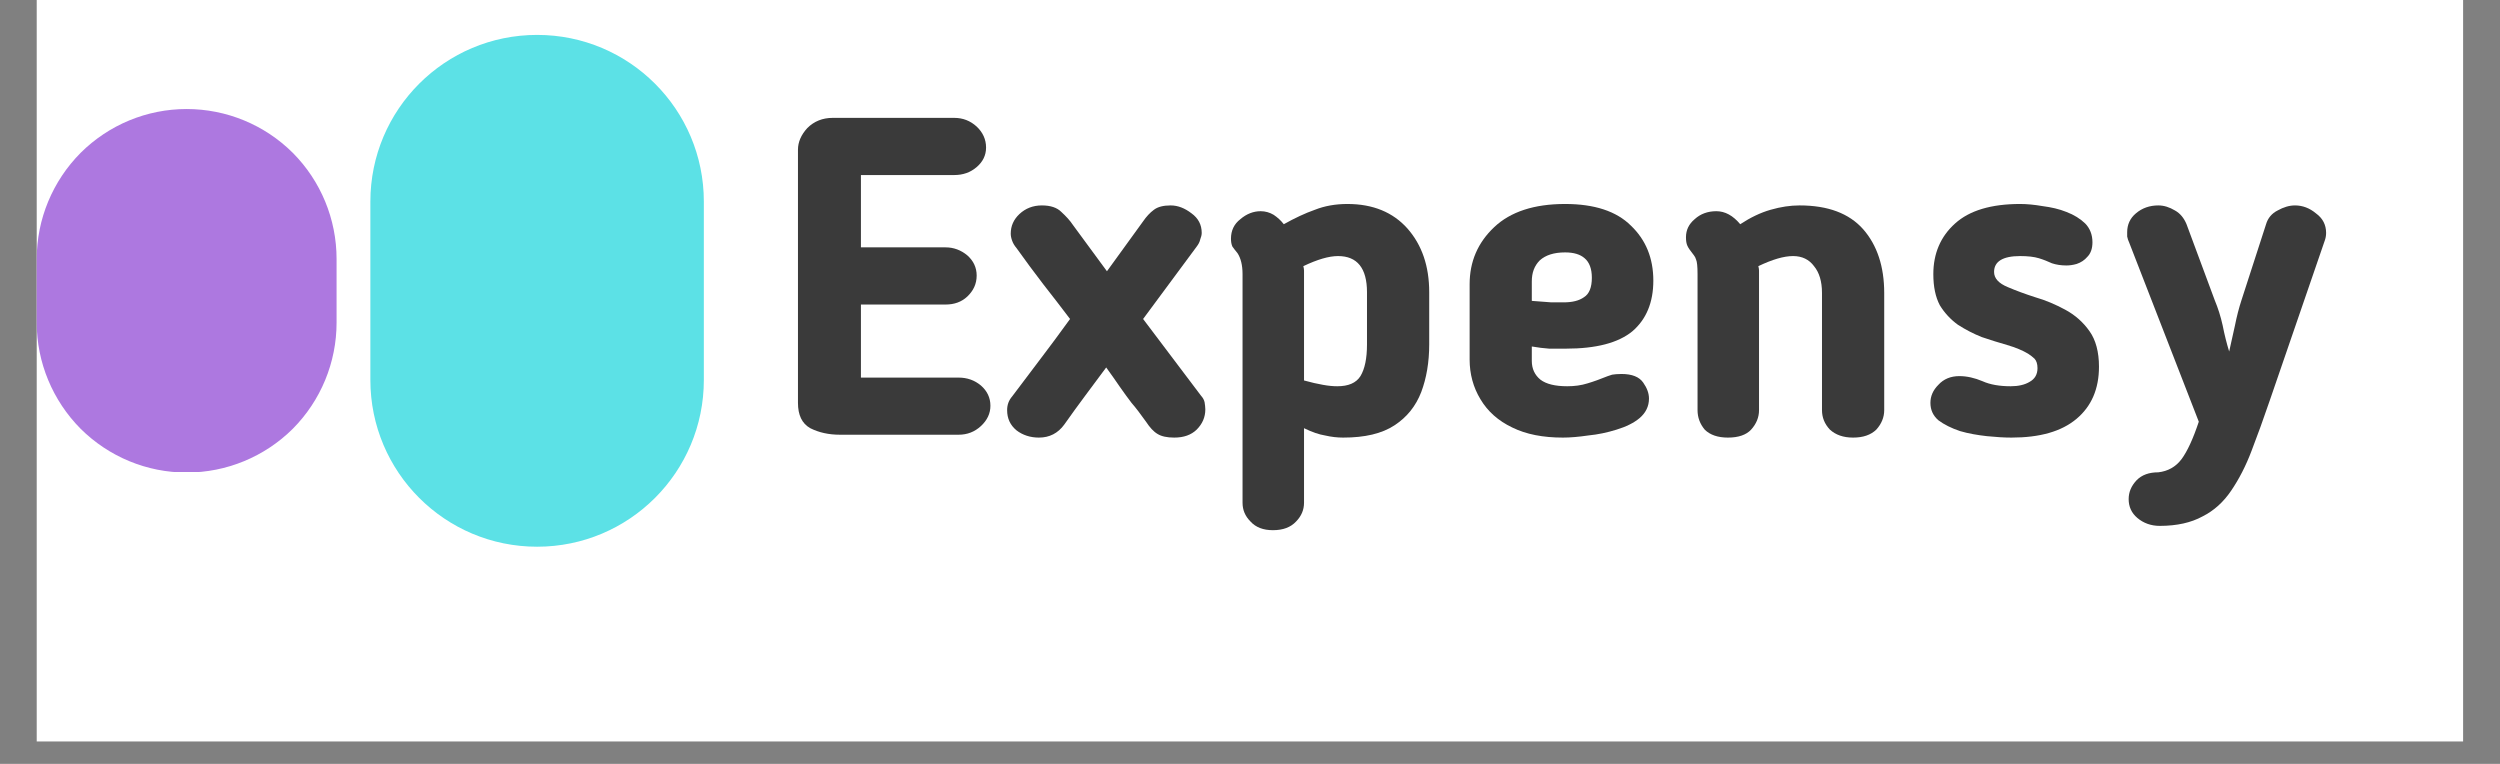 <svg xmlns="http://www.w3.org/2000/svg" xmlns:xlink="http://www.w3.org/1999/xlink" width="72" zoomAndPan="magnify" viewBox="0 0 54 16.5" height="22" preserveAspectRatio="xMidYMid meet" version="1.2"><rect x="0" y="0" width="54" height="16.5" fill="#808080" stroke="none"/><defs><clipPath id="8eef88690e"><path d="M 0.793 0 L 53.203 0 L 53.203 16.016 L 0.793 16.016 Z M 0.793 0 "/></clipPath><clipPath id="5e179205d0"><path d="M 8 0.754 L 15.203 0.754 L 15.203 11.812 L 8 11.812 Z M 8 0.754 "/></clipPath><clipPath id="2fbcc7838d"><path d="M 11.602 0.754 C 13.59 0.754 15.203 2.363 15.203 4.355 L 15.203 8.207 C 15.203 10.199 13.59 11.809 11.602 11.809 C 9.613 11.809 8 10.199 8 8.207 L 8 4.355 C 8 2.363 9.613 0.754 11.602 0.754 Z M 11.602 0.754 "/></clipPath><clipPath id="3d00a36609"><path d="M 0.793 2.355 L 7.27 2.355 L 7.27 10.223 L 0.793 10.223 Z M 0.793 2.355 "/></clipPath><clipPath id="80bd27ad01"><path d="M 4.031 2.355 C 4.891 2.355 5.715 2.695 6.324 3.301 C 6.93 3.91 7.27 4.734 7.27 5.594 L 7.27 6.969 C 7.27 7.828 6.93 8.652 6.324 9.262 C 5.715 9.867 4.891 10.207 4.031 10.207 C 3.172 10.207 2.352 9.867 1.742 9.262 C 1.137 8.652 0.793 7.828 0.793 6.969 L 0.793 5.594 C 0.793 4.734 1.137 3.91 1.742 3.301 C 2.352 2.695 3.172 2.355 4.031 2.355 Z M 4.031 2.355 "/></clipPath></defs><g id="3438cd3e48"><g clip-rule="nonzero" clip-path="url(#8eef88690e)"><path style=" stroke:none;fill-rule:nonzero;fill:#ffffff;fill-opacity:1;" d="M 0.793 0 L 53.207 0 L 53.207 16.016 L 0.793 16.016 Z M 0.793 0 "/></g><g clip-rule="nonzero" clip-path="url(#5e179205d0)"><g clip-rule="nonzero" clip-path="url(#2fbcc7838d)"><path style=" stroke:none;fill-rule:nonzero;fill:#5ce1e6;fill-opacity:1;" d="M 8 0.754 L 15.203 0.754 L 15.203 11.812 L 8 11.812 Z M 8 0.754 "/></g></g><g clip-rule="nonzero" clip-path="url(#3d00a36609)"><g clip-rule="nonzero" clip-path="url(#80bd27ad01)"><path style=" stroke:none;fill-rule:nonzero;fill:#ad78e0;fill-opacity:1;" d="M 0.793 2.355 L 7.27 2.355 L 7.27 10.195 L 0.793 10.195 Z M 0.793 2.355 "/></g></g><g style="fill:#3a3a3a;fill-opacity:1;"><g transform="translate(16.627, 9.39)"><path style="stroke:none" d="M 4.766 -0.625 C 4.766 -0.457 4.695 -0.312 4.562 -0.188 C 4.426 -0.062 4.266 0 4.078 0 L 1.516 0 C 1.273 0 1.062 -0.047 0.875 -0.141 C 0.695 -0.242 0.609 -0.426 0.609 -0.688 L 0.609 -6.156 C 0.609 -6.32 0.676 -6.477 0.812 -6.625 C 0.957 -6.77 1.141 -6.844 1.359 -6.844 L 3.984 -6.844 C 4.172 -6.844 4.332 -6.781 4.469 -6.656 C 4.602 -6.531 4.672 -6.379 4.672 -6.203 C 4.672 -6.035 4.602 -5.895 4.469 -5.781 C 4.332 -5.664 4.172 -5.609 3.984 -5.609 L 1.969 -5.609 L 1.969 -4.047 L 3.797 -4.047 C 3.973 -4.047 4.129 -3.988 4.266 -3.875 C 4.398 -3.758 4.469 -3.613 4.469 -3.438 C 4.469 -3.258 4.398 -3.109 4.266 -2.984 C 4.141 -2.867 3.984 -2.812 3.797 -2.812 L 1.969 -2.812 L 1.969 -1.234 L 4.078 -1.234 C 4.266 -1.234 4.426 -1.176 4.562 -1.062 C 4.695 -0.945 4.766 -0.801 4.766 -0.625 Z M 4.766 -0.625 "/></g></g><g style="fill:#3a3a3a;fill-opacity:1;"><g transform="translate(21.613, 9.39)"><path style="stroke:none" d="M 3.078 -2.5 L 4.328 -0.844 C 4.367 -0.801 4.395 -0.754 4.406 -0.703 C 4.414 -0.648 4.422 -0.598 4.422 -0.547 C 4.422 -0.379 4.359 -0.234 4.234 -0.109 C 4.117 0.004 3.957 0.062 3.75 0.062 C 3.594 0.062 3.473 0.035 3.391 -0.016 C 3.305 -0.066 3.223 -0.156 3.141 -0.281 C 3.023 -0.445 2.922 -0.582 2.828 -0.688 C 2.742 -0.801 2.66 -0.914 2.578 -1.031 C 2.492 -1.156 2.395 -1.297 2.281 -1.453 C 2.133 -1.254 1.984 -1.051 1.828 -0.844 C 1.672 -0.633 1.52 -0.426 1.375 -0.219 C 1.238 -0.031 1.055 0.062 0.828 0.062 C 0.641 0.062 0.477 0.008 0.344 -0.094 C 0.207 -0.207 0.141 -0.352 0.141 -0.531 C 0.141 -0.645 0.176 -0.742 0.25 -0.828 C 0.469 -1.117 0.676 -1.395 0.875 -1.656 C 1.07 -1.914 1.281 -2.195 1.5 -2.5 C 1.312 -2.75 1.117 -3 0.922 -3.25 C 0.723 -3.508 0.531 -3.77 0.344 -4.031 C 0.301 -4.082 0.27 -4.133 0.25 -4.188 C 0.227 -4.25 0.219 -4.301 0.219 -4.344 C 0.219 -4.508 0.281 -4.648 0.406 -4.766 C 0.539 -4.891 0.703 -4.953 0.891 -4.953 C 1.078 -4.953 1.219 -4.906 1.312 -4.812 C 1.414 -4.719 1.5 -4.625 1.562 -4.531 L 2.297 -3.531 L 3.078 -4.609 C 3.148 -4.711 3.227 -4.797 3.312 -4.859 C 3.395 -4.922 3.516 -4.953 3.672 -4.953 C 3.828 -4.953 3.977 -4.895 4.125 -4.781 C 4.27 -4.676 4.344 -4.535 4.344 -4.359 C 4.344 -4.316 4.332 -4.27 4.312 -4.219 C 4.301 -4.164 4.273 -4.113 4.234 -4.062 Z M 3.078 -2.5 "/></g></g><g style="fill:#3a3a3a;fill-opacity:1;"><g transform="translate(26.183, 9.39)"><path style="stroke:none" d="M 2.828 0.062 C 2.703 0.062 2.57 0.047 2.438 0.016 C 2.312 -0.004 2.16 -0.055 1.984 -0.141 L 1.984 1.469 C 1.984 1.625 1.926 1.758 1.812 1.875 C 1.695 2 1.531 2.062 1.312 2.062 C 1.102 2.062 0.941 2 0.828 1.875 C 0.711 1.758 0.656 1.625 0.656 1.469 L 0.656 -3.469 C 0.656 -3.664 0.617 -3.816 0.547 -3.922 C 0.504 -3.973 0.469 -4.02 0.438 -4.062 C 0.414 -4.113 0.406 -4.172 0.406 -4.234 C 0.406 -4.41 0.473 -4.551 0.609 -4.656 C 0.742 -4.77 0.891 -4.828 1.047 -4.828 C 1.148 -4.828 1.242 -4.801 1.328 -4.75 C 1.41 -4.695 1.484 -4.629 1.547 -4.547 C 1.785 -4.68 2.008 -4.785 2.219 -4.859 C 2.426 -4.941 2.66 -4.984 2.922 -4.984 C 3.473 -4.984 3.906 -4.805 4.219 -4.453 C 4.531 -4.098 4.688 -3.641 4.688 -3.078 L 4.688 -1.953 C 4.688 -1.566 4.629 -1.223 4.516 -0.922 C 4.398 -0.617 4.207 -0.379 3.938 -0.203 C 3.664 -0.023 3.297 0.062 2.828 0.062 Z M 1.984 -3.469 L 1.984 -1.172 C 2.141 -1.129 2.273 -1.098 2.391 -1.078 C 2.516 -1.055 2.617 -1.047 2.703 -1.047 C 2.941 -1.047 3.109 -1.117 3.203 -1.266 C 3.297 -1.422 3.344 -1.648 3.344 -1.953 L 3.344 -3.078 C 3.344 -3.598 3.133 -3.859 2.719 -3.859 C 2.52 -3.859 2.27 -3.785 1.969 -3.641 C 1.977 -3.609 1.984 -3.578 1.984 -3.547 C 1.984 -3.523 1.984 -3.5 1.984 -3.469 Z M 1.984 -3.469 "/></g></g><g style="fill:#3a3a3a;fill-opacity:1;"><g transform="translate(31.306, 9.39)"><path style="stroke:none" d="M 2.516 -1.859 C 2.398 -1.859 2.281 -1.859 2.156 -1.859 C 2.039 -1.867 1.914 -1.883 1.781 -1.906 L 1.781 -1.594 C 1.781 -1.426 1.844 -1.289 1.969 -1.188 C 2.094 -1.094 2.285 -1.047 2.547 -1.047 C 2.703 -1.047 2.848 -1.066 2.984 -1.109 C 3.117 -1.148 3.266 -1.203 3.422 -1.266 C 3.441 -1.273 3.473 -1.285 3.516 -1.297 C 3.566 -1.305 3.633 -1.312 3.719 -1.312 C 3.945 -1.312 4.102 -1.25 4.188 -1.125 C 4.27 -1.008 4.312 -0.895 4.312 -0.781 C 4.312 -0.613 4.242 -0.473 4.109 -0.359 C 3.984 -0.254 3.816 -0.172 3.609 -0.109 C 3.41 -0.047 3.207 -0.004 3 0.016 C 2.789 0.047 2.609 0.062 2.453 0.062 C 2.023 0.062 1.66 -0.008 1.359 -0.156 C 1.055 -0.301 0.828 -0.504 0.672 -0.766 C 0.516 -1.023 0.438 -1.312 0.438 -1.625 L 0.438 -3.25 C 0.438 -3.738 0.613 -4.148 0.969 -4.484 C 1.32 -4.816 1.832 -4.984 2.5 -4.984 C 3.133 -4.984 3.609 -4.828 3.922 -4.516 C 4.242 -4.211 4.406 -3.816 4.406 -3.328 C 4.406 -2.859 4.254 -2.492 3.953 -2.234 C 3.648 -1.984 3.172 -1.859 2.516 -1.859 Z M 3.078 -3.391 C 3.078 -3.586 3.023 -3.727 2.922 -3.812 C 2.828 -3.895 2.688 -3.938 2.5 -3.938 C 2.258 -3.938 2.078 -3.879 1.953 -3.766 C 1.836 -3.648 1.781 -3.5 1.781 -3.312 L 1.781 -2.891 C 1.938 -2.879 2.078 -2.867 2.203 -2.859 C 2.336 -2.859 2.426 -2.859 2.469 -2.859 C 2.656 -2.859 2.801 -2.895 2.906 -2.969 C 3.02 -3.039 3.078 -3.18 3.078 -3.391 Z M 3.078 -3.391 "/></g></g><g style="fill:#3a3a3a;fill-opacity:1;"><g transform="translate(36.011, 9.39)"><path style="stroke:none" d="M 1.984 -3.469 L 1.984 -0.531 C 1.984 -0.375 1.926 -0.234 1.812 -0.109 C 1.707 0.004 1.539 0.062 1.312 0.062 C 1.094 0.062 0.926 0.004 0.812 -0.109 C 0.707 -0.234 0.656 -0.375 0.656 -0.531 L 0.656 -3.469 C 0.656 -3.633 0.645 -3.738 0.625 -3.781 C 0.613 -3.82 0.598 -3.852 0.578 -3.875 C 0.504 -3.969 0.457 -4.035 0.438 -4.078 C 0.414 -4.129 0.406 -4.191 0.406 -4.266 C 0.406 -4.422 0.469 -4.551 0.594 -4.656 C 0.719 -4.77 0.875 -4.828 1.062 -4.828 C 1.25 -4.828 1.422 -4.734 1.578 -4.547 C 1.797 -4.691 2.016 -4.797 2.234 -4.859 C 2.453 -4.922 2.66 -4.953 2.859 -4.953 C 3.473 -4.953 3.93 -4.781 4.234 -4.438 C 4.535 -4.094 4.688 -3.633 4.688 -3.062 L 4.688 -0.531 C 4.688 -0.375 4.629 -0.234 4.516 -0.109 C 4.398 0.004 4.234 0.062 4.016 0.062 C 3.805 0.062 3.641 0.004 3.516 -0.109 C 3.398 -0.234 3.344 -0.375 3.344 -0.531 L 3.344 -3.062 C 3.344 -3.312 3.285 -3.504 3.172 -3.641 C 3.066 -3.785 2.914 -3.859 2.719 -3.859 C 2.52 -3.859 2.27 -3.785 1.969 -3.641 C 1.977 -3.609 1.984 -3.578 1.984 -3.547 C 1.984 -3.523 1.984 -3.5 1.984 -3.469 Z M 1.984 -3.469 "/></g></g><g style="fill:#3a3a3a;fill-opacity:1;"><g transform="translate(41.338, 9.39)"><path style="stroke:none" d="M 0.422 -3.469 C 0.422 -3.914 0.578 -4.281 0.891 -4.562 C 1.203 -4.844 1.672 -4.984 2.297 -4.984 C 2.441 -4.984 2.602 -4.969 2.781 -4.938 C 2.969 -4.914 3.141 -4.875 3.297 -4.812 C 3.461 -4.75 3.598 -4.664 3.703 -4.562 C 3.805 -4.457 3.859 -4.32 3.859 -4.156 C 3.859 -4.02 3.82 -3.914 3.75 -3.844 C 3.688 -3.77 3.609 -3.719 3.516 -3.688 C 3.43 -3.664 3.359 -3.656 3.297 -3.656 C 3.18 -3.656 3.078 -3.672 2.984 -3.703 C 2.898 -3.742 2.805 -3.781 2.703 -3.812 C 2.598 -3.844 2.461 -3.859 2.297 -3.859 C 1.922 -3.859 1.734 -3.742 1.734 -3.516 C 1.734 -3.379 1.832 -3.27 2.031 -3.188 C 2.207 -3.113 2.406 -3.039 2.625 -2.969 C 2.844 -2.906 3.055 -2.816 3.266 -2.703 C 3.484 -2.586 3.66 -2.43 3.797 -2.234 C 3.93 -2.047 4 -1.789 4 -1.469 C 4 -0.988 3.836 -0.613 3.516 -0.344 C 3.191 -0.07 2.723 0.062 2.109 0.062 C 1.953 0.062 1.773 0.051 1.578 0.031 C 1.379 0.008 1.188 -0.023 1 -0.078 C 0.812 -0.141 0.656 -0.219 0.531 -0.312 C 0.414 -0.414 0.359 -0.539 0.359 -0.688 C 0.359 -0.832 0.414 -0.961 0.531 -1.078 C 0.645 -1.203 0.797 -1.266 0.984 -1.266 C 1.148 -1.266 1.316 -1.227 1.484 -1.156 C 1.648 -1.082 1.852 -1.047 2.094 -1.047 C 2.258 -1.047 2.395 -1.078 2.5 -1.141 C 2.613 -1.203 2.672 -1.301 2.672 -1.438 C 2.672 -1.531 2.648 -1.598 2.609 -1.641 C 2.566 -1.68 2.52 -1.719 2.469 -1.75 C 2.352 -1.82 2.203 -1.883 2.016 -1.938 C 1.836 -1.988 1.656 -2.047 1.469 -2.109 C 1.289 -2.18 1.117 -2.27 0.953 -2.375 C 0.797 -2.488 0.664 -2.629 0.562 -2.797 C 0.469 -2.973 0.422 -3.195 0.422 -3.469 Z M 0.422 -3.469 "/></g></g><g style="fill:#3a3a3a;fill-opacity:1;"><g transform="translate(45.791, 9.39)"><path style="stroke:none" d="M 2.625 -2.906 L 3.156 -4.547 C 3.195 -4.68 3.281 -4.781 3.406 -4.844 C 3.531 -4.914 3.656 -4.953 3.781 -4.953 C 3.945 -4.953 4.098 -4.895 4.234 -4.781 C 4.379 -4.676 4.453 -4.535 4.453 -4.359 C 4.453 -4.297 4.441 -4.238 4.422 -4.188 L 3.234 -0.734 C 3.098 -0.336 2.969 0.02 2.844 0.344 C 2.719 0.676 2.57 0.961 2.406 1.203 C 2.238 1.453 2.031 1.641 1.781 1.766 C 1.539 1.898 1.234 1.969 0.859 1.969 C 0.672 1.969 0.508 1.91 0.375 1.797 C 0.25 1.691 0.188 1.555 0.188 1.391 C 0.188 1.242 0.242 1.109 0.359 0.984 C 0.473 0.867 0.629 0.812 0.828 0.812 C 1.035 0.789 1.203 0.695 1.328 0.531 C 1.453 0.363 1.578 0.094 1.703 -0.281 L 0.203 -4.141 C 0.18 -4.191 0.164 -4.238 0.156 -4.281 C 0.156 -4.32 0.156 -4.352 0.156 -4.375 C 0.156 -4.539 0.219 -4.676 0.344 -4.781 C 0.477 -4.895 0.641 -4.953 0.828 -4.953 C 0.953 -4.953 1.07 -4.914 1.188 -4.844 C 1.301 -4.781 1.383 -4.68 1.438 -4.547 L 2.047 -2.906 C 2.117 -2.738 2.176 -2.555 2.219 -2.359 C 2.258 -2.16 2.305 -1.973 2.359 -1.797 C 2.398 -1.973 2.441 -2.16 2.484 -2.359 C 2.523 -2.555 2.57 -2.738 2.625 -2.906 Z M 2.625 -2.906 "/></g></g></g></svg>